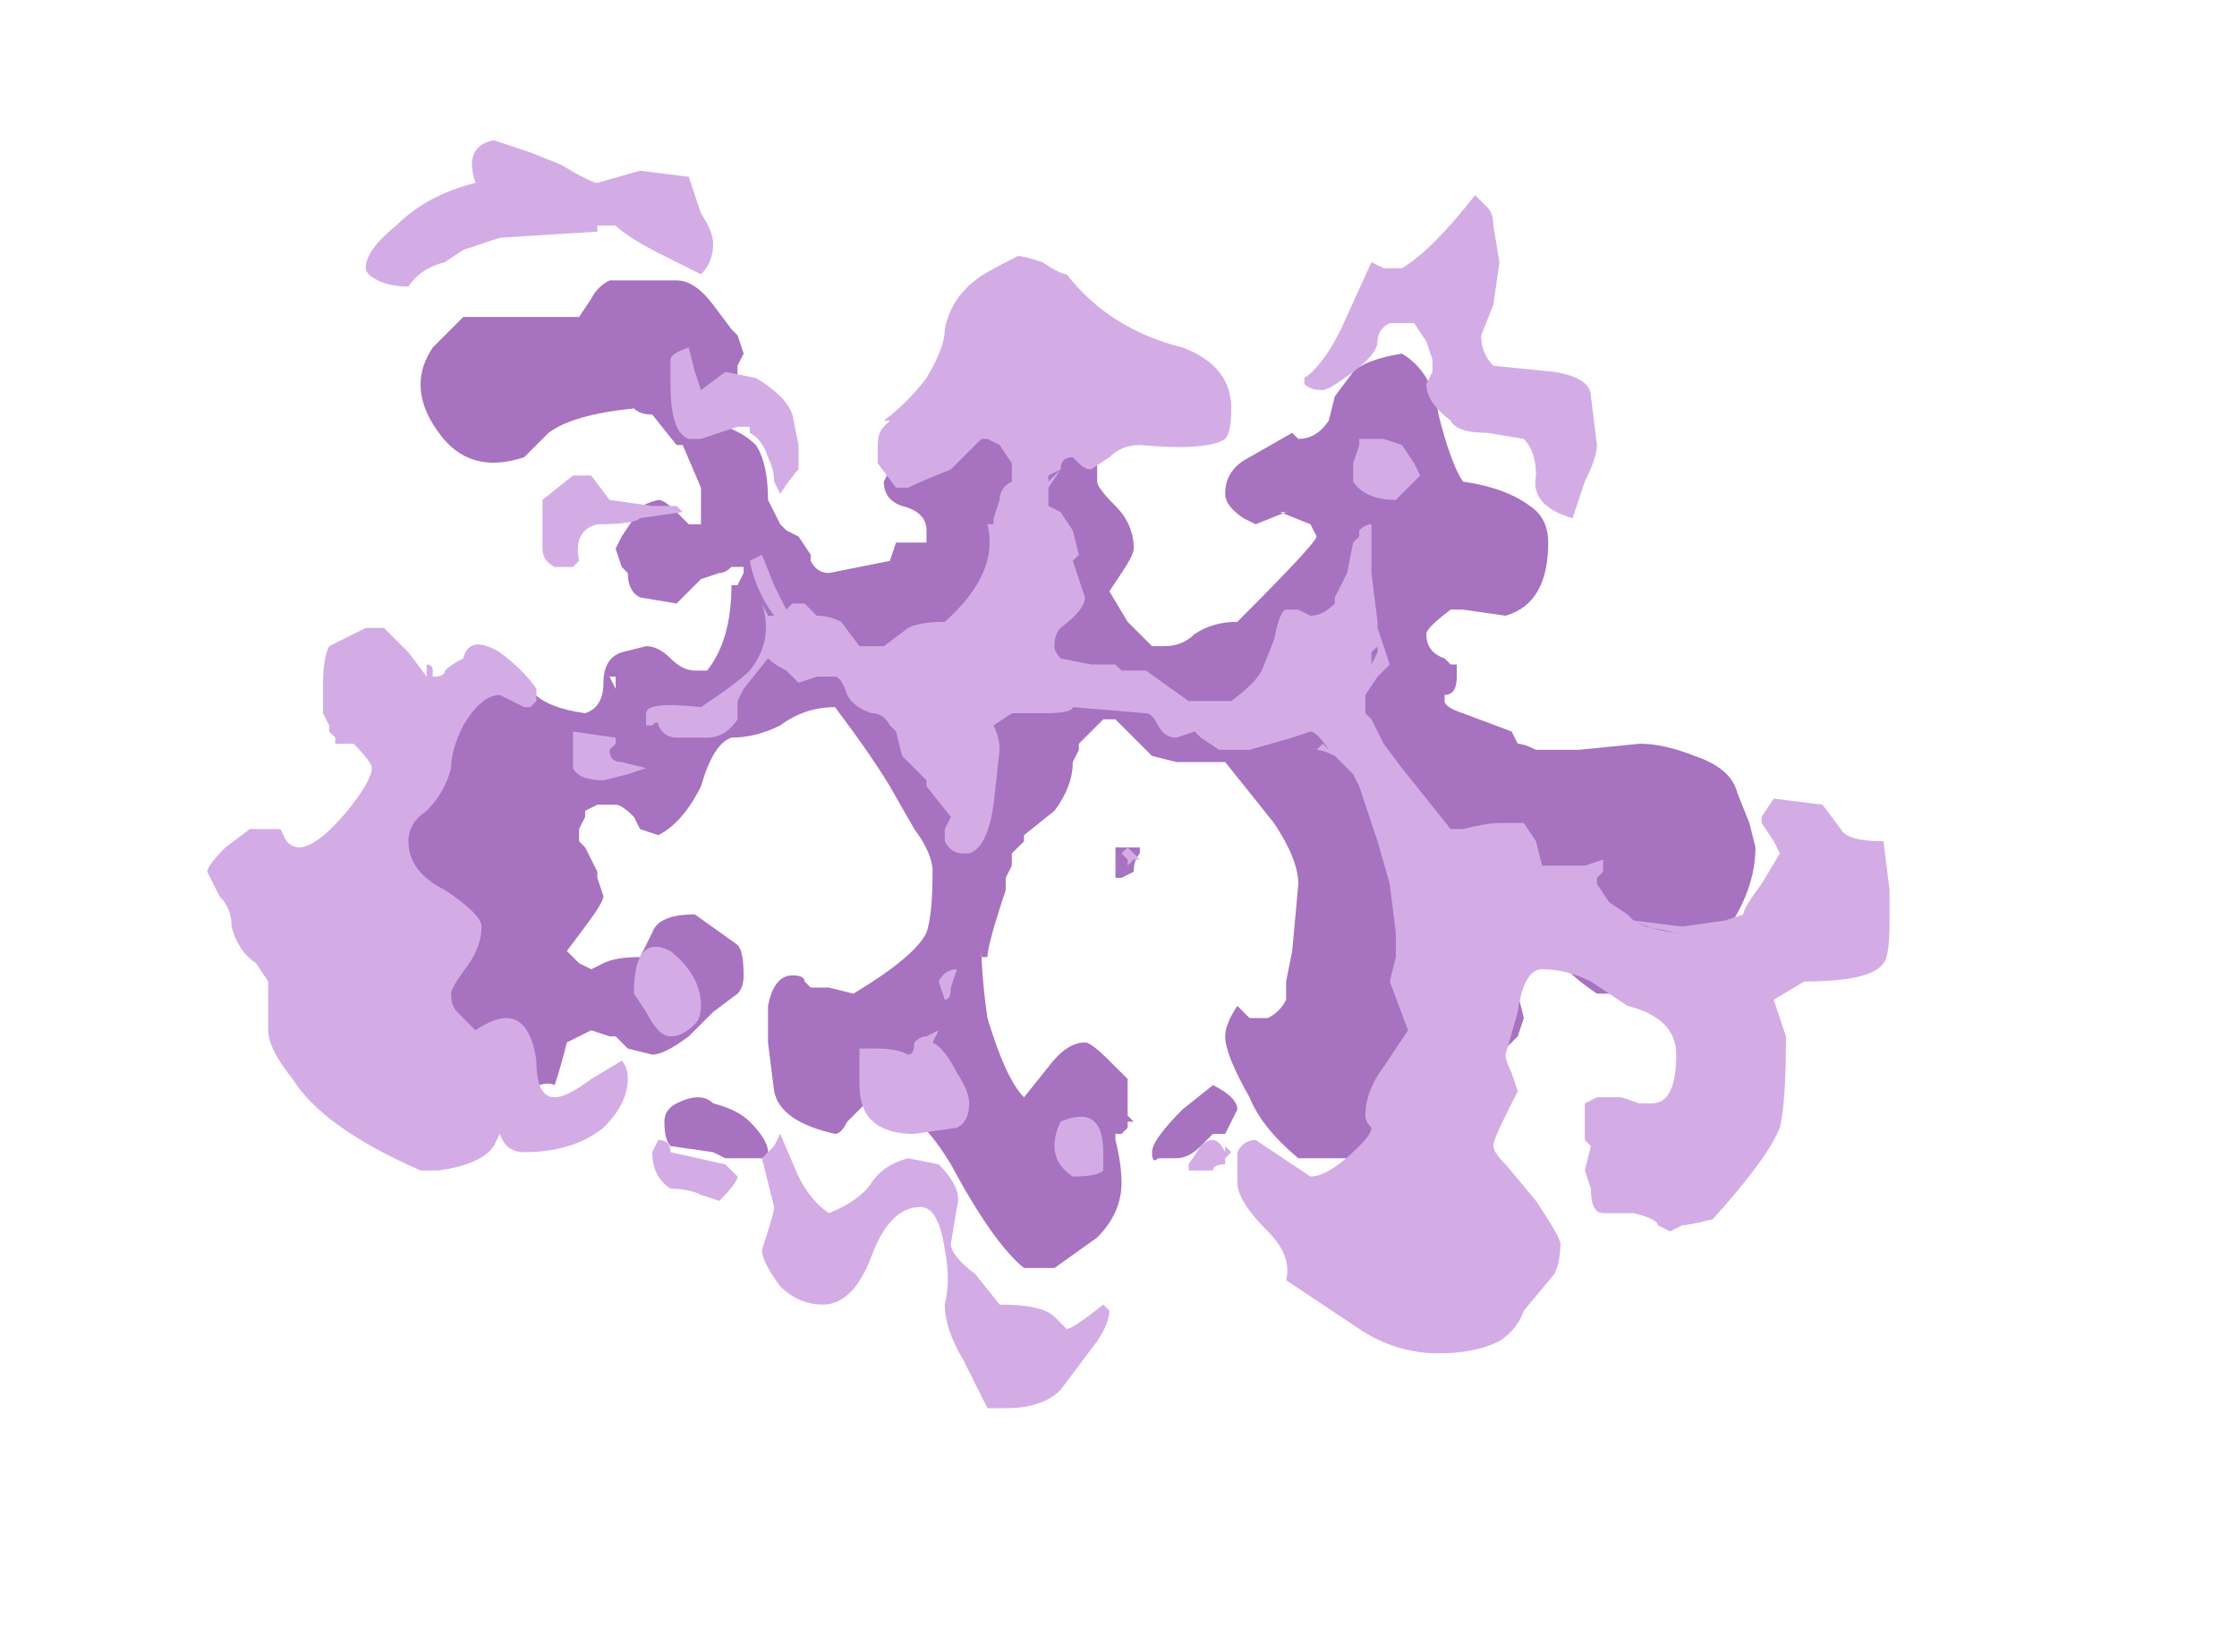 <?xml version="1.0" encoding="UTF-8" standalone="no"?>
<svg xmlns:ffdec="https://www.free-decompiler.com/flash" xmlns:xlink="http://www.w3.org/1999/xlink" ffdec:objectType="frame" height="94.85px" width="128.45px" xmlns="http://www.w3.org/2000/svg">
  <g transform="matrix(1.0, 0.0, 0.0, 1.0, 55.65, 33.95)">
    <use ffdec:characterId="2934" height="10.4" transform="matrix(7.0, 0.0, 0.0, 7.0, -43.75, -25.9)" width="13.8" xlink:href="#shape0"/>
  </g>
  <defs>
    <g id="shape0" transform="matrix(1.0, 0.0, 0.0, 1.0, 6.25, 3.7)">
      <path d="M1.05 -0.9 Q1.05 -0.85 1.2 -0.7 1.35 -0.55 1.35 -0.35 1.35 -0.3 1.25 -0.15 L1.15 0.0 1.3 0.25 1.5 0.45 1.6 0.45 Q1.75 0.45 1.85 0.35 2.0 0.25 2.2 0.25 2.85 -0.4 2.85 -0.45 L2.8 -0.55 2.55 -0.65 2.6 -0.65 2.35 -0.55 2.25 -0.6 Q2.1 -0.7 2.1 -0.8 2.1 -1.0 2.3 -1.1 L2.65 -1.3 2.7 -1.25 Q2.85 -1.25 2.95 -1.4 L3.0 -1.6 3.15 -1.8 Q3.25 -1.9 3.55 -1.95 3.8 -1.8 3.85 -1.45 3.95 -1.05 4.05 -0.9 4.4 -0.85 4.6 -0.7 4.75 -0.6 4.75 -0.4 4.75 0.1 4.4 0.2 L4.05 0.15 3.95 0.15 Q3.75 0.3 3.75 0.35 3.75 0.5 3.9 0.55 L3.95 0.6 4.0 0.6 4.0 0.7 Q4.0 0.85 3.9 0.85 L3.9 0.9 Q3.9 0.95 4.05 1.0 L4.45 1.15 4.5 1.25 Q4.55 1.25 4.65 1.3 L5.0 1.3 5.5 1.25 Q5.7 1.25 5.95 1.35 6.25 1.45 6.3 1.65 L6.4 1.9 6.45 2.1 Q6.45 2.45 6.2 2.8 L5.35 3.3 5.15 3.3 Q5.0 3.2 4.9 3.1 L4.55 3.0 4.5 3.3 4.55 3.5 4.5 3.65 4.4 3.75 3.25 4.65 2.7 4.65 Q2.4 4.4 2.3 4.15 2.1 3.8 2.1 3.65 2.1 3.55 2.2 3.4 L2.3 3.5 2.45 3.5 Q2.55 3.45 2.6 3.35 L2.6 3.2 2.65 2.95 2.7 2.4 Q2.7 2.2 2.5 1.9 L2.1 1.4 1.7 1.4 1.5 1.35 1.2 1.05 1.1 1.05 0.9 1.25 0.9 1.3 0.85 1.4 Q0.85 1.6 0.7 1.8 L0.45 2.0 0.45 2.05 0.35 2.15 0.35 2.25 0.3 2.35 0.3 2.45 Q0.15 2.9 0.15 3.0 L0.1 3.0 0.1 2.9 Q0.1 3.15 0.15 3.5 0.3 4.0 0.45 4.15 L0.65 3.9 Q0.8 3.7 0.95 3.7 1.0 3.7 1.15 3.85 L1.3 4.0 1.3 4.3 1.35 4.35 1.3 4.35 1.3 4.4 1.25 4.45 1.2 4.45 1.2 4.5 Q1.25 4.7 1.25 4.85 1.25 5.1 1.05 5.3 L0.7 5.55 0.45 5.55 Q0.2 5.35 -0.15 4.7 -0.45 4.2 -0.75 4.2 L-0.85 4.2 -1.0 4.35 Q-1.05 4.45 -1.1 4.45 -1.55 4.35 -1.6 4.1 L-1.65 3.7 -1.65 3.4 Q-1.6 3.15 -1.45 3.15 -1.35 3.15 -1.35 3.2 L-1.3 3.25 -1.15 3.25 -0.95 3.3 Q-0.45 3.0 -0.35 2.8 -0.3 2.65 -0.3 2.3 -0.3 2.15 -0.45 1.95 L-0.65 1.6 Q-0.8 1.35 -1.1 0.95 -1.35 0.95 -1.55 1.1 -1.75 1.2 -1.95 1.2 -2.1 1.25 -2.2 1.6 -2.35 1.9 -2.55 2.0 L-2.7 1.95 -2.75 1.85 Q-2.85 1.75 -2.9 1.75 L-3.05 1.75 -3.15 1.8 -3.15 1.85 -3.2 1.95 -3.2 2.05 -3.15 2.1 -3.05 2.3 -3.05 2.35 -3.0 2.5 Q-3.0 2.55 -3.15 2.75 L-3.3 2.95 -3.2 3.05 -3.1 3.1 -3.0 3.05 Q-2.9 3.0 -2.7 3.0 L-2.6 2.8 Q-2.55 2.65 -2.25 2.65 L-1.9 2.9 Q-1.85 2.95 -1.85 3.15 -1.85 3.25 -1.9 3.3 L-2.1 3.45 -2.3 3.65 Q-2.5 3.8 -2.6 3.8 L-2.8 3.75 -2.9 3.65 -2.95 3.65 -3.1 3.6 -3.3 3.7 Q-3.35 3.9 -3.4 4.05 -3.5 4.0 -3.7 4.15 L-4.25 3.75 -4.95 2.15 -3.85 0.65 -3.6 0.8 Q-3.5 0.95 -3.15 1.0 -3.0 0.95 -3.0 0.75 -3.0 0.55 -2.85 0.5 L-2.65 0.45 Q-2.55 0.45 -2.45 0.55 -2.35 0.65 -2.25 0.65 L-2.15 0.65 Q-1.95 0.4 -1.95 -0.05 L-1.9 -0.05 -1.85 -0.15 -1.85 -0.2 -1.95 -0.2 Q-2.0 -0.15 -2.05 -0.15 L-2.2 -0.1 -2.4 0.1 -2.7 0.05 Q-2.8 0.0 -2.8 -0.15 L-2.85 -0.2 -2.9 -0.35 -2.85 -0.45 -2.75 -0.6 Q-2.75 -0.7 -2.55 -0.75 -2.5 -0.75 -2.4 -0.65 L-2.3 -0.55 -2.2 -0.55 -2.2 -0.85 -2.35 -1.2 -2.4 -1.2 -2.6 -1.45 Q-2.7 -1.45 -2.75 -1.5 -3.25 -1.45 -3.45 -1.3 L-3.65 -1.1 Q-4.1 -0.95 -4.35 -1.3 -4.5 -1.5 -4.5 -1.7 -4.5 -1.85 -4.4 -2.0 L-4.15 -2.25 -3.2 -2.25 -3.1 -2.4 Q-3.05 -2.5 -2.95 -2.55 L-2.4 -2.55 Q-2.25 -2.55 -2.1 -2.35 L-1.95 -2.15 -1.9 -2.1 -1.85 -1.95 -1.9 -1.85 -1.9 -1.75 -2.0 -1.35 Q-1.85 -1.3 -1.75 -1.2 -1.65 -1.05 -1.65 -0.75 L-1.55 -0.55 -1.5 -0.5 -1.4 -0.45 -1.3 -0.3 -1.3 -0.25 Q-1.25 -0.15 -1.15 -0.15 L-0.65 -0.25 -0.6 -0.4 -0.35 -0.4 -0.35 -0.5 Q-0.35 -0.65 -0.55 -0.7 -0.7 -0.75 -0.7 -0.9 L-0.65 -1.0 0.7 -1.7 1.05 -1.3 1.05 -0.9 M1.4 2.1 L1.4 2.15 Q1.35 2.2 1.35 2.3 L1.25 2.35 1.2 2.35 Q1.2 2.3 1.2 2.25 L1.2 2.1 1.4 2.1 M2.0 4.05 Q2.2 4.15 2.2 4.25 L2.1 4.45 2.0 4.45 1.9 4.55 Q1.8 4.65 1.7 4.65 L1.55 4.65 Q1.5 4.7 1.5 4.6 1.5 4.5 1.75 4.25 L2.0 4.05 M-2.1 -0.8 L-2.1 -0.8 M-2.9 0.8 L-2.9 0.7 -2.95 0.7 -2.9 0.8 M-2.6 1.95 L-2.6 1.95 M-1.8 4.35 Q-1.65 4.5 -1.65 4.6 L-1.65 4.65 -2.0 4.65 -2.1 4.6 -2.45 4.55 Q-2.5 4.5 -2.5 4.35 -2.5 4.25 -2.4 4.2 -2.2 4.1 -2.1 4.2 -1.9 4.25 -1.8 4.35" fill="#a772bf" fill-rule="evenodd" stroke="none"/>
      <path d="M0.6 -2.7 Q0.75 -2.6 0.8 -2.6 1.15 -2.15 1.75 -2.0 2.15 -1.85 2.15 -1.5 2.15 -1.3 2.1 -1.25 1.95 -1.15 1.4 -1.2 1.25 -1.2 1.15 -1.1 L1.0 -1.0 Q0.95 -1.0 0.9 -1.05 L0.85 -1.1 Q0.75 -1.1 0.75 -1.0 L0.65 -0.95 0.65 -0.9 0.75 -1.0 0.65 -0.85 0.65 -0.7 0.75 -0.65 0.85 -0.5 0.9 -0.3 0.85 -0.25 0.95 0.05 Q0.95 0.15 0.75 0.3 0.7 0.35 0.7 0.45 0.7 0.5 0.75 0.55 L1.0 0.6 1.2 0.6 1.25 0.65 1.45 0.65 1.8 0.9 2.15 0.9 Q2.35 0.75 2.4 0.65 L2.5 0.4 Q2.55 0.15 2.6 0.15 L2.7 0.15 2.8 0.2 Q2.9 0.2 3.0 0.1 L3.0 0.05 3.1 -0.15 3.15 -0.4 3.2 -0.45 3.2 -0.5 Q3.25 -0.55 3.3 -0.55 L3.3 -0.15 3.35 0.25 3.35 0.3 3.45 0.6 3.35 0.7 3.25 0.85 3.25 1.0 3.3 1.05 3.4 1.25 3.55 1.45 3.95 1.95 4.05 1.95 Q4.25 1.9 4.35 1.9 L4.55 1.9 4.65 2.05 4.7 2.25 5.05 2.25 5.2 2.2 5.2 2.3 5.15 2.35 5.15 2.4 5.25 2.55 5.4 2.65 5.45 2.7 5.85 2.75 6.2 2.7 6.35 2.65 Q6.35 2.6 6.5 2.4 L6.65 2.15 6.6 2.05 6.5 1.9 6.5 1.85 6.6 1.7 7.0 1.75 7.15 1.95 Q7.2 2.05 7.5 2.05 L7.55 2.45 7.55 2.7 Q7.55 3.0 7.5 3.05 7.4 3.2 6.85 3.2 L6.6 3.35 6.7 3.65 Q6.7 4.2 6.65 4.4 6.55 4.65 6.1 5.15 5.9 5.2 5.85 5.2 L5.75 5.25 5.65 5.2 Q5.65 5.15 5.45 5.1 L5.2 5.1 Q5.1 5.1 5.1 4.9 L5.05 4.75 5.1 4.55 5.05 4.5 5.05 4.2 5.15 4.15 5.35 4.15 5.5 4.2 5.6 4.2 Q5.8 4.2 5.8 3.8 5.8 3.5 5.4 3.4 L5.1 3.2 Q4.9 3.1 4.7 3.1 4.55 3.1 4.5 3.45 L4.4 3.8 Q4.4 3.85 4.45 3.95 L4.5 4.1 4.4 4.3 Q4.3 4.5 4.3 4.55 4.3 4.6 4.4 4.7 L4.65 5.0 Q4.85 5.3 4.85 5.35 4.85 5.5 4.8 5.6 L4.55 5.9 Q4.5 6.05 4.35 6.15 4.15 6.25 3.85 6.25 3.5 6.25 3.2 6.05 L2.6 5.65 Q2.65 5.45 2.45 5.25 2.2 5.0 2.2 4.85 2.2 4.7 2.2 4.6 2.25 4.5 2.35 4.5 L2.8 4.8 Q2.95 4.8 3.2 4.55 3.3 4.45 3.3 4.4 3.25 4.35 3.25 4.3 3.25 4.1 3.4 3.9 L3.6 3.6 3.45 3.2 3.5 3.0 3.5 2.8 3.45 2.4 3.35 2.05 3.2 1.6 3.15 1.5 3.0 1.35 Q2.9 1.3 2.85 1.3 L2.9 1.25 2.95 1.3 Q2.85 1.15 2.8 1.15 L2.65 1.2 2.3 1.3 2.05 1.3 1.9 1.2 1.85 1.15 1.7 1.2 Q1.6 1.2 1.55 1.1 1.5 1.0 1.45 1.0 L0.85 0.95 Q0.85 1.0 0.6 1.0 L0.35 1.0 0.2 1.1 Q0.25 1.2 0.25 1.3 L0.2 1.75 Q0.15 2.1 0.0 2.15 L-0.05 2.15 Q-0.15 2.15 -0.2 2.05 L-0.2 1.95 -0.15 1.85 -0.35 1.6 -0.35 1.55 -0.55 1.35 -0.6 1.15 -0.65 1.1 Q-0.7 1.0 -0.8 1.0 -0.95 0.95 -1.0 0.85 -1.05 0.7 -1.1 0.7 L-1.25 0.7 -1.4 0.75 -1.5 0.65 Q-1.6 0.6 -1.65 0.55 L-1.85 0.8 -1.9 0.9 -1.9 1.05 Q-2.0 1.2 -2.15 1.2 L-2.4 1.2 Q-2.5 1.2 -2.55 1.1 -2.55 1.05 -2.6 1.1 L-2.65 1.1 -2.65 1.0 Q-2.65 0.9 -2.2 0.95 -1.9 0.75 -1.8 0.65 -1.6 0.4 -1.7 0.1 L-1.65 0.2 -1.6 0.2 Q-1.75 0.0 -1.8 -0.25 L-1.7 -0.3 -1.6 -0.05 Q-1.55 0.05 -1.5 0.15 L-1.45 0.1 -1.35 0.1 -1.25 0.2 Q-1.15 0.2 -1.05 0.25 L-0.9 0.45 -0.7 0.45 -0.5 0.3 Q-0.4 0.25 -0.2 0.25 0.25 -0.15 0.15 -0.55 L0.2 -0.55 0.2 -0.6 0.25 -0.75 Q0.25 -0.85 0.35 -0.9 L0.35 -1.05 0.25 -1.2 0.15 -1.25 0.1 -1.25 -0.15 -1.0 Q-0.4 -0.9 -0.5 -0.85 L-0.6 -0.85 -0.75 -1.05 -0.75 -1.2 Q-0.75 -1.3 -0.7 -1.35 L-0.65 -1.4 -0.7 -1.4 Q-0.5 -1.55 -0.35 -1.75 -0.2 -2.0 -0.2 -2.15 -0.15 -2.4 0.05 -2.55 0.1 -2.6 0.4 -2.75 0.45 -2.75 0.6 -2.7 M2.75 -1.75 Q2.9 -1.85 3.05 -2.15 L3.3 -2.7 3.4 -2.65 3.55 -2.65 Q3.8 -2.8 4.15 -3.25 L4.25 -3.15 Q4.3 -3.1 4.3 -3.0 L4.35 -2.7 4.3 -2.35 4.2 -2.1 Q4.2 -1.95 4.3 -1.85 L4.8 -1.8 Q5.1 -1.75 5.1 -1.6 L5.15 -1.2 Q5.15 -1.1 5.05 -0.9 L4.95 -0.6 Q4.6 -0.7 4.65 -0.95 4.65 -1.15 4.55 -1.25 L4.25 -1.3 Q4.0 -1.3 3.95 -1.4 3.75 -1.55 3.75 -1.7 L3.8 -1.8 3.8 -1.9 3.75 -2.05 3.65 -2.2 3.45 -2.2 Q3.35 -2.15 3.35 -2.05 3.35 -1.95 3.15 -1.8 2.95 -1.65 2.9 -1.65 2.8 -1.65 2.75 -1.7 L2.75 -1.75 M3.7 -0.95 L3.5 -0.75 Q3.25 -0.75 3.15 -0.9 L3.15 -1.05 3.2 -1.2 3.2 -1.25 3.4 -1.25 3.55 -1.2 3.65 -1.05 3.7 -0.95 M3.3 0.6 L3.35 0.5 3.35 0.45 3.3 0.5 3.3 0.6 M5.55 2.75 L5.8 2.8 5.85 2.8 Q5.65 2.8 5.45 2.7 L5.55 2.75 M1.15 0.75 L1.15 0.75 M1.3 2.1 L1.4 2.2 1.35 2.2 1.3 2.25 1.3 2.2 1.25 2.15 1.3 2.1 M2.1 4.6 L2.1 4.55 2.15 4.6 2.1 4.65 2.1 4.7 Q2.0 4.7 2.0 4.75 L1.8 4.75 1.8 4.7 1.9 4.55 Q1.95 4.5 2.0 4.5 2.05 4.5 2.1 4.6 M1.1 4.75 Q1.05 4.8 0.85 4.8 0.7 4.7 0.7 4.55 0.7 4.45 0.75 4.35 1.1 4.2 1.1 4.6 L1.1 4.75 M1.1 5.85 L1.15 5.9 Q1.15 6.0 1.05 6.15 L0.75 6.55 Q0.6 6.7 0.3 6.7 L0.15 6.7 -0.05 6.3 Q-0.2 6.05 -0.2 5.85 -0.15 5.65 -0.2 5.4 -0.25 5.05 -0.4 5.05 -0.65 5.05 -0.8 5.45 -0.95 5.85 -1.2 5.85 -1.4 5.85 -1.55 5.7 -1.7 5.5 -1.7 5.4 -1.6 5.1 -1.6 5.05 L-1.7 4.65 -1.6 4.55 -1.55 4.45 -1.4 4.8 Q-1.3 5.0 -1.15 5.1 -0.9 5.0 -0.8 4.85 -0.7 4.7 -0.5 4.65 L-0.25 4.7 Q-0.05 4.9 -0.1 5.05 L-0.15 5.35 Q-0.15 5.45 0.05 5.6 L0.25 5.85 Q0.6 5.85 0.7 5.95 L0.8 6.05 Q0.85 6.05 1.1 5.85 M-3.6 -3.6 L-3.35 -3.5 Q-3.1 -3.35 -3.05 -3.35 L-2.7 -3.45 -2.3 -3.4 -2.2 -3.1 Q-2.1 -2.95 -2.1 -2.85 -2.1 -2.7 -2.2 -2.6 L-2.5 -2.75 Q-2.8 -2.9 -2.9 -3.0 L-3.05 -3.0 -3.05 -2.95 -3.85 -2.9 -4.15 -2.8 -4.3 -2.7 Q-4.5 -2.65 -4.6 -2.5 -4.75 -2.5 -4.85 -2.55 -4.95 -2.6 -4.95 -2.65 -4.95 -2.8 -4.7 -3.0 -4.45 -3.25 -4.05 -3.35 -4.15 -3.65 -3.9 -3.7 L-3.6 -3.6 M-3.1 -0.95 L-2.95 -0.75 -2.6 -0.7 -2.4 -0.7 -2.35 -0.65 -2.7 -0.6 Q-2.75 -0.55 -3.05 -0.55 -3.25 -0.5 -3.2 -0.25 L-3.25 -0.2 -3.4 -0.2 Q-3.5 -0.25 -3.5 -0.35 L-3.5 -0.75 -3.25 -0.95 -3.1 -0.95 M-2.25 -1.8 L-2.2 -1.65 -2.0 -1.8 -1.75 -1.75 Q-1.5 -1.6 -1.45 -1.45 L-1.4 -1.2 -1.4 -1.0 Q-1.45 -0.95 -1.55 -0.8 L-1.6 -0.9 Q-1.6 -1.0 -1.65 -1.1 -1.7 -1.25 -1.8 -1.3 L-1.8 -1.35 -1.9 -1.35 -2.2 -1.25 -2.3 -1.25 Q-2.45 -1.3 -2.45 -1.7 L-2.45 -1.9 Q-2.45 -1.95 -2.3 -2.0 L-2.25 -1.8 M-2.3 -1.65 L-2.3 -1.65 M-2.8 1.5 L-3.0 1.55 Q-3.2 1.55 -3.25 1.45 L-3.25 1.15 -2.9 1.2 -2.9 1.25 -2.95 1.3 Q-2.95 1.4 -2.85 1.4 L-2.65 1.45 -2.8 1.5 M-2.75 3.3 Q-2.75 2.8 -2.45 2.95 -2.2 3.15 -2.2 3.4 -2.2 3.5 -2.25 3.55 -2.35 3.65 -2.45 3.65 -2.55 3.65 -2.65 3.45 L-2.75 3.3 M-0.1 3.1 L-0.15 3.25 Q-0.15 3.35 -0.2 3.35 L-0.25 3.2 Q-0.2 3.1 -0.1 3.1 M-4.15 0.55 Q-4.1 0.35 -3.85 0.5 -3.65 0.65 -3.55 0.8 L-3.55 0.9 -3.6 0.95 -3.65 0.95 -3.85 0.85 Q-4.0 0.85 -4.15 1.1 -4.25 1.3 -4.25 1.45 -4.3 1.65 -4.45 1.8 -4.6 1.9 -4.6 2.05 -4.6 2.3 -4.3 2.45 -4.0 2.65 -4.0 2.75 -4.0 2.9 -4.1 3.05 -4.25 3.25 -4.25 3.3 -4.25 3.4 -4.2 3.45 L-4.05 3.6 Q-3.9 3.5 -3.8 3.5 -3.6 3.5 -3.55 3.85 -3.55 4.15 -3.4 4.15 -3.3 4.15 -3.1 4.0 L-2.85 3.85 Q-2.8 3.9 -2.8 4.0 -2.8 4.2 -3.0 4.4 -3.25 4.6 -3.65 4.6 -3.8 4.6 -3.85 4.45 L-3.9 4.55 Q-4.0 4.7 -4.35 4.75 L-4.5 4.75 Q-5.3 4.4 -5.55 4.0 -5.75 3.75 -5.75 3.6 L-5.75 3.2 -5.85 3.05 Q-6.0 2.95 -6.05 2.75 -6.05 2.6 -6.15 2.5 L-6.25 2.3 Q-6.25 2.25 -6.1 2.1 L-5.9 1.95 -5.65 1.95 -5.6 2.05 Q-5.55 2.1 -5.5 2.1 -5.35 2.1 -5.1 1.8 -4.9 1.55 -4.9 1.45 -4.9 1.4 -5.05 1.25 L-5.2 1.25 -5.2 1.2 -5.25 1.15 -5.25 1.1 -5.3 1.0 -5.3 0.75 Q-5.3 0.55 -5.25 0.45 -5.15 0.4 -4.95 0.3 L-4.8 0.3 -4.6 0.5 -4.45 0.7 -4.45 0.6 Q-4.4 0.6 -4.4 0.65 L-4.4 0.7 Q-4.3 0.7 -4.3 0.65 -4.25 0.6 -4.15 0.55 M-0.1 3.95 Q0.0 4.1 0.0 4.2 0.0 4.35 -0.1 4.4 L-0.45 4.45 Q-0.9 4.45 -0.9 4.05 L-0.9 3.75 -0.75 3.75 Q-0.6 3.75 -0.5 3.8 -0.45 3.8 -0.45 3.7 -0.4 3.65 -0.35 3.65 L-0.25 3.6 -0.3 3.7 Q-0.2 3.75 -0.1 3.95 M-2.55 4.5 Q-2.45 4.5 -2.45 4.6 L-2.0 4.7 -1.9 4.8 Q-1.9 4.85 -2.05 5.0 L-2.2 4.95 Q-2.3 4.9 -2.45 4.9 -2.6 4.8 -2.6 4.6 L-2.55 4.5" fill="#d3ace6" fill-rule="evenodd" stroke="none"/>
    </g>
  </defs>
</svg>
